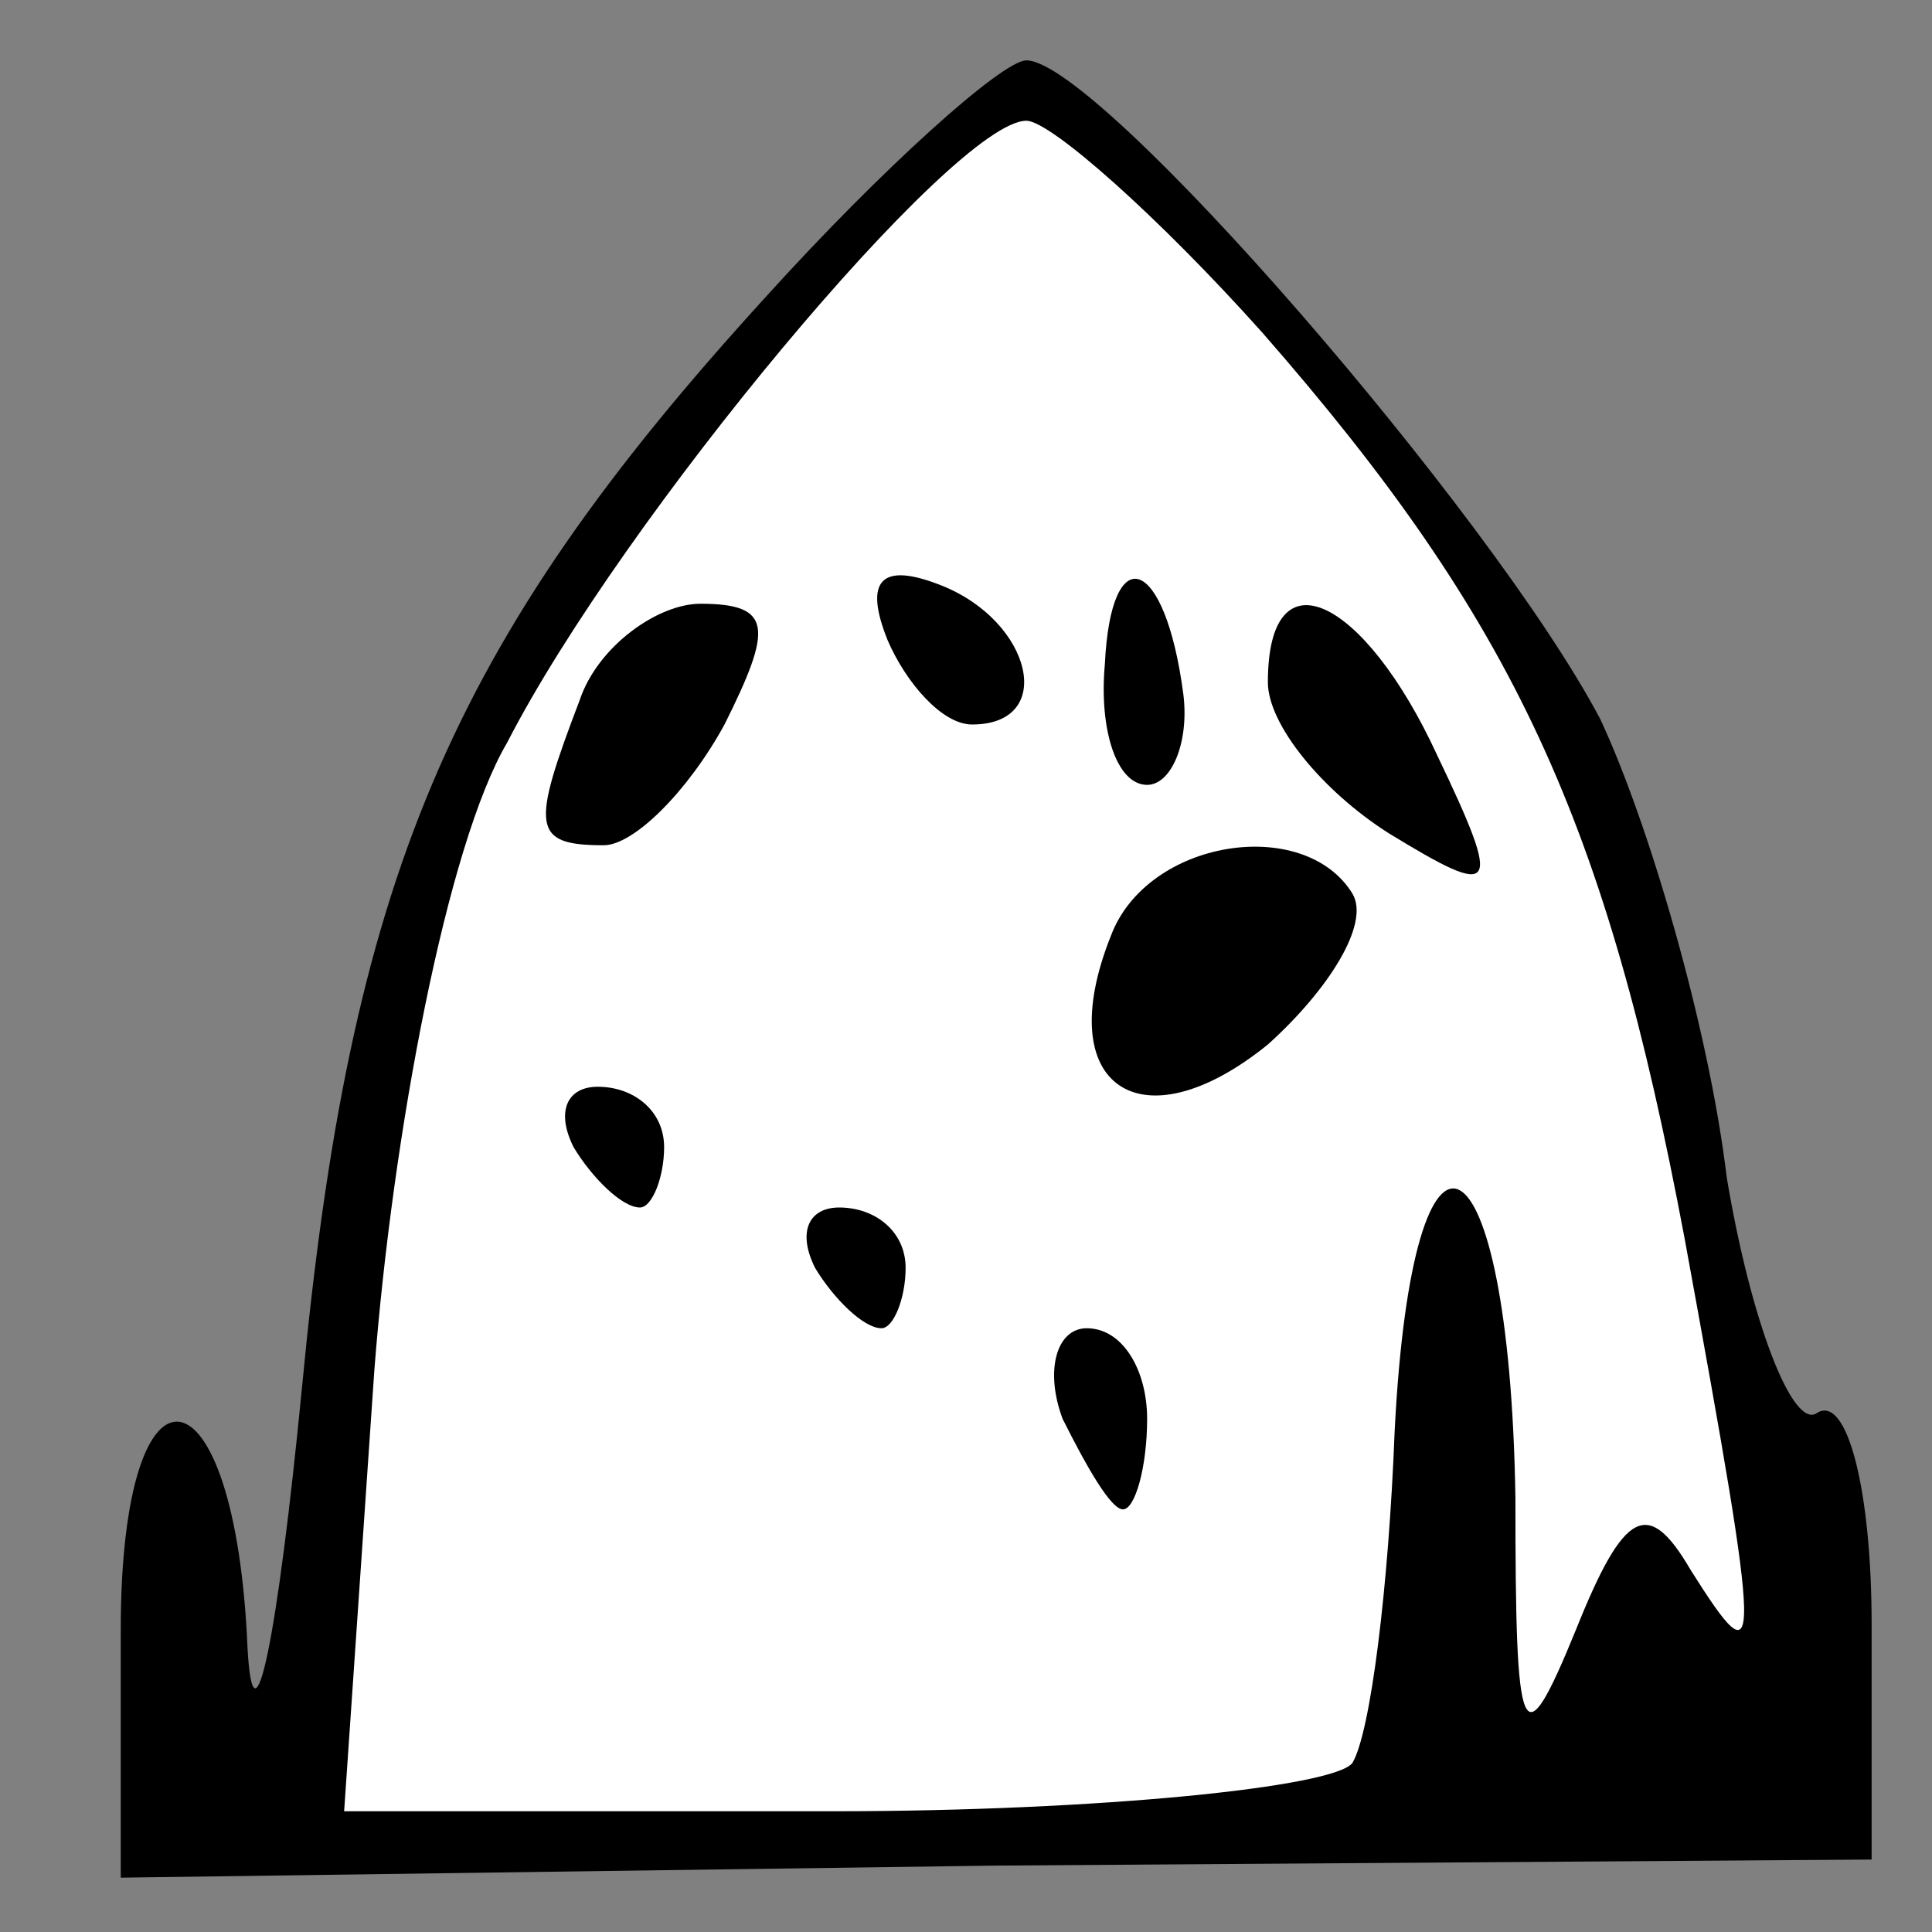 <?xml version="1.0" standalone="no"?>
<!DOCTYPE svg PUBLIC "-//W3C//DTD SVG 20010904//EN"
 "http://www.w3.org/TR/2001/REC-SVG-20010904/DTD/svg10.dtd">
<svg version="1.0" xmlns="http://www.w3.org/2000/svg"
 width="32pt" height="32pt" viewBox="0 0 32 32"
 preserveAspectRatio="xMidYMid meet">
<rect x="0" y="0" width="32" height="32" fill="#808080" stroke="none"/>
<g transform="translate(0,32) scale(0.1,-0.1)"
fill="#000000" stroke="none">
<path fill="#000000" stroke="none" d="M127 271 c-53 -58 -69 -97 -77 -181 -4
-41 -8 -61 -9 -43 -2 48 -21 51 -21 3 l0 -41 145 2 145 1 0 39 c0 22 -4 38 -9
35 -4 -3 -11 15 -15 39 -3 25 -13 59 -21 76 -18 34 -83 109 -95 109 -4 0 -24
-18 -43 -39z"/>
<path fill="#ffffff" stroke="none" d="M209 265 c42 -48 57 -81 70 -150 13
-71 13 -74 1 -55 -7 12 -11 10 -19 -10 -9 -22 -10 -19 -10 22 -1 62 -17 70
-20 11 -1 -26 -4 -50 -7 -55 -3 -4 -42 -8 -86 -8 l-81 0 5 73 c3 39 12 87 22
104 19 37 74 103 86 103 4 0 22 -16 39 -35z"/>
<path fill="#000000" stroke="none" d="M147 214 c3 -7 9 -14 14 -14 14 0 10
17 -5 23 -10 4 -13 1 -9 -9z"/>
<path fill="#000000" stroke="none" d="M183 210 c-1 -11 2 -20 7 -20 4 0 7 7
6 15 -3 23 -12 26 -13 5z"/>
<path fill="#000000" stroke="none" d="M96 204 c-8 -21 -8 -24 4 -24 5 0 14 9
20 20 8 16 8 20 -4 20 -7 0 -17 -7 -20 -16z"/>
<path fill="#000000" stroke="none" d="M210 207 c0 -7 9 -18 20 -25 18 -11 19
-10 8 13 -12 26 -28 34 -28 12z"/>
<path fill="#000000" stroke="none" d="M184 165 c-10 -25 5 -35 26 -18 10 9
17 20 14 25 -8 13 -34 9 -40 -7z"/>
<path fill="#000000" stroke="none" d="M95 130 c3 -5 8 -10 11 -10 2 0 4 5 4
10 0 6 -5 10 -11 10 -5 0 -7 -4 -4 -10z"/>
<path fill="#000000" stroke="none" d="M135 110 c3 -5 8 -10 11 -10 2 0 4 5 4
10 0 6 -5 10 -11 10 -5 0 -7 -4 -4 -10z"/>
<path fill="#000000" stroke="none" d="M176 85 c4 -8 8 -15 10 -15 2 0 4 7 4
15 0 8 -4 15 -10 15 -5 0 -7 -7 -4 -15z"/>
</g>
</svg>
